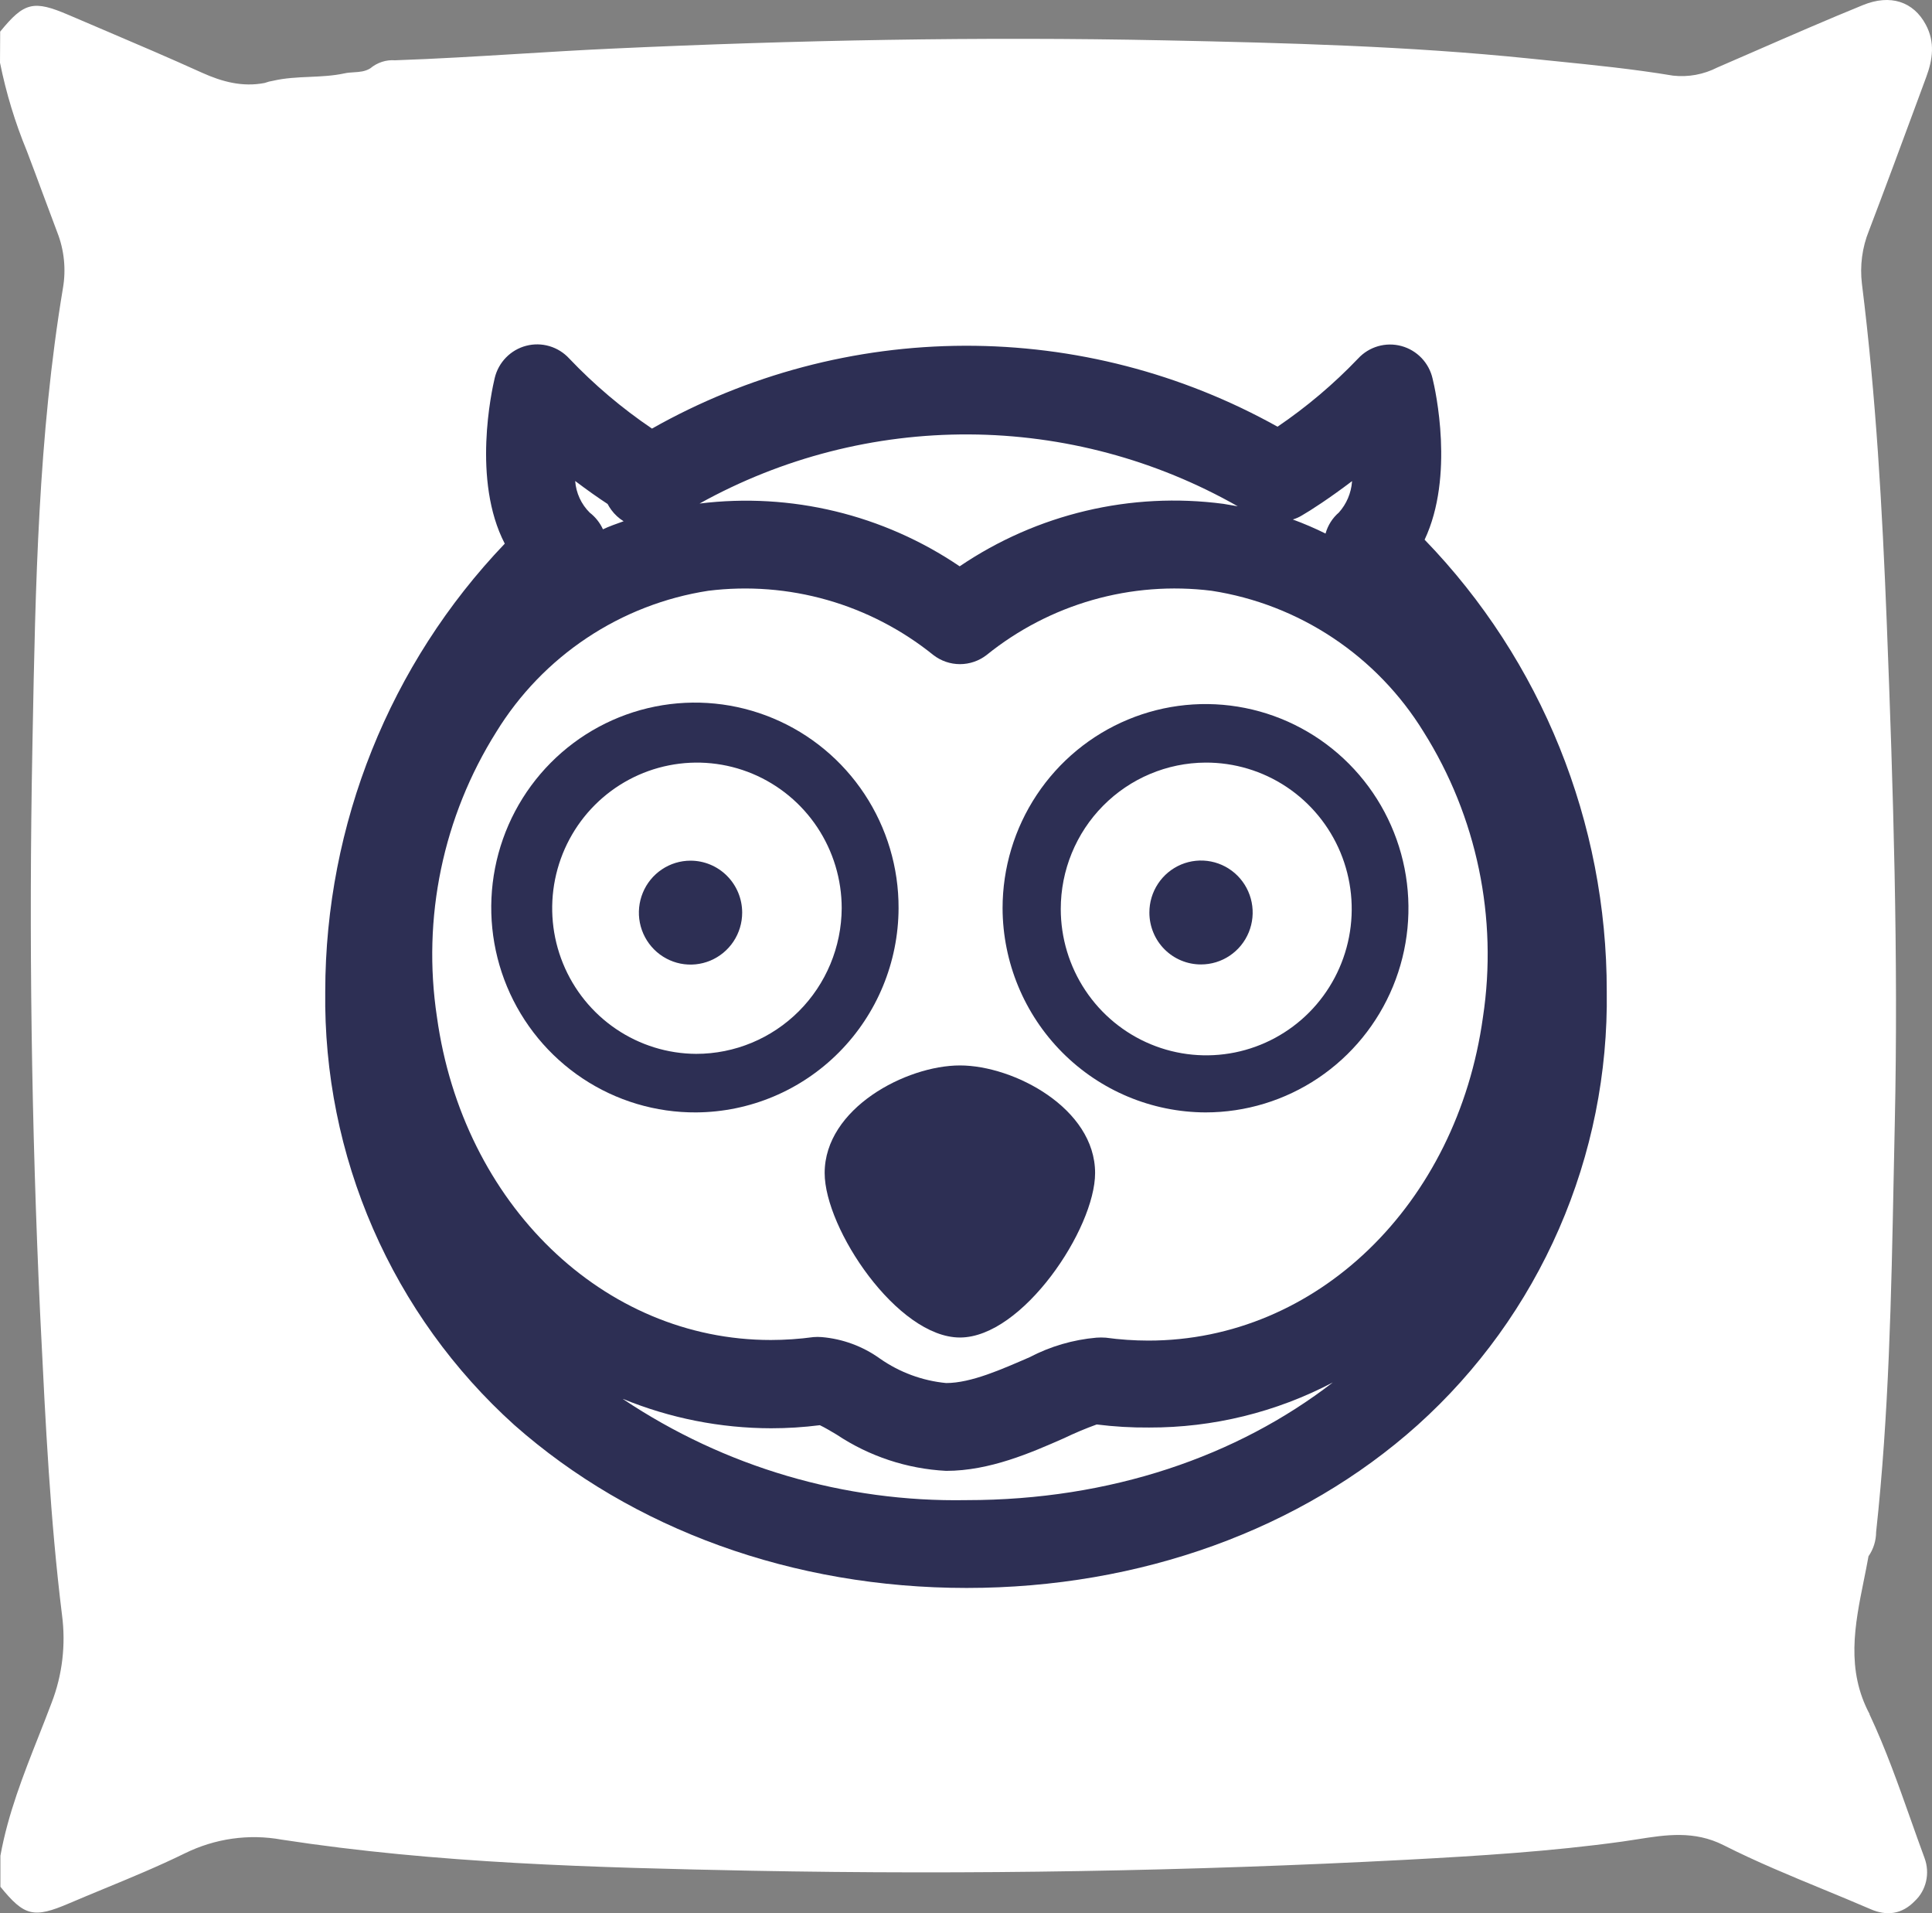 <svg width="101" height="100" viewBox="0 0 101 100" fill="none" xmlns="http://www.w3.org/2000/svg">
<rect x="0" y="0" width="101" height="100" fill="#808080" stroke="none"/>
<path fill-rule="evenodd" clip-rule="evenodd" d="M97.719 89.625L97.752 89.621C96.491 87.279 96.963 84.942 97.436 82.603C97.521 82.183 97.606 81.762 97.681 81.342C97.937 80.977 98.076 80.532 98.079 80.075C98.749 73.924 98.873 67.725 98.996 61.537C99.015 60.603 99.033 59.67 99.054 58.737C99.248 49.989 98.974 41.244 98.633 32.495C98.4 26.586 98.07 20.699 97.337 14.837C97.223 13.894 97.349 12.936 97.702 12.064C98.562 9.809 99.4 7.543 100.237 5.277C100.391 4.859 100.546 4.441 100.7 4.023C101.042 3.101 101.163 2.201 100.677 1.291C100.035 0.087 98.83 -0.325 97.384 0.268C95.518 1.029 93.667 1.835 91.816 2.642C91.139 2.937 90.462 3.232 89.784 3.525C89.061 3.895 88.256 4.043 87.46 3.953C85.397 3.609 83.327 3.4 81.255 3.191C80.824 3.148 80.392 3.104 79.96 3.059C73.609 2.407 67.238 2.242 60.875 2.109C51.234 1.909 41.59 2.096 31.949 2.543C30.339 2.617 28.73 2.716 27.122 2.814C24.966 2.945 22.81 3.077 20.652 3.151C20.187 3.116 19.725 3.266 19.356 3.573C19.086 3.742 18.788 3.761 18.491 3.779C18.332 3.789 18.173 3.799 18.019 3.833C17.413 3.964 16.797 3.992 16.181 4.019C15.54 4.047 14.899 4.076 14.271 4.223C14.134 4.243 13.989 4.28 13.833 4.337C12.684 4.559 11.621 4.28 10.554 3.798C8.853 3.027 7.135 2.295 5.418 1.563C4.808 1.303 4.197 1.043 3.588 0.782C1.75 -0.007 1.264 0.113 0.009 1.653L0 3.278C0.32 4.86 0.788 6.403 1.399 7.882C1.689 8.639 1.97 9.399 2.252 10.16L2.252 10.16L2.252 10.16C2.498 10.825 2.745 11.489 2.996 12.15C3.357 13.069 3.459 14.082 3.29 15.062C2 22.792 1.852 30.619 1.705 38.427L1.691 39.172C1.506 48.995 1.642 58.818 2.097 68.643L2.134 69.387C2.38 74.407 2.625 79.418 3.24 84.4C3.448 85.962 3.26 87.555 2.695 89.01C2.478 89.587 2.252 90.161 2.025 90.735L2.025 90.735C1.222 92.768 0.418 94.804 0.021 96.998V98.618C1.275 100.161 1.759 100.278 3.605 99.489C4.22 99.226 4.837 98.971 5.454 98.716C6.87 98.132 8.285 97.547 9.662 96.872C11.246 96.093 13.011 95.844 14.728 96.156C22.876 97.407 31.1 97.616 39.313 97.781C50.734 97.996 62.14 97.805 73.53 97.207C77.291 97.005 81.059 96.776 84.805 96.257C85.066 96.221 85.325 96.18 85.585 96.139C87.076 95.903 88.567 95.667 90.108 96.447C91.814 97.311 93.581 98.039 95.349 98.767C96.162 99.103 96.976 99.438 97.784 99.787C98.632 100.161 99.437 100.059 100.105 99.359C100.396 99.089 100.6 98.728 100.691 98.328C100.782 97.927 100.754 97.505 100.612 97.122C100.365 96.454 100.127 95.782 99.889 95.11L99.889 95.109L99.889 95.109L99.889 95.108L99.889 95.108L99.888 95.107L99.888 95.106L99.888 95.106L99.888 95.105L99.888 95.105L99.887 95.104L99.887 95.104L99.887 95.103L99.887 95.103L99.886 95.102L99.886 95.101L99.886 95.101L99.886 95.1L99.886 95.1L99.885 95.099L99.885 95.099C99.232 93.255 98.579 91.412 97.752 89.647C97.741 89.64 97.73 89.632 97.719 89.625Z" fill="white"/>
<path d="M43.111 61.312C43.111 64.226 46.914 69.91 50.184 69.91C53.454 69.91 57.249 64.226 57.249 61.312C57.249 57.93 52.998 55.689 50.184 55.689C47.37 55.689 43.111 57.93 43.111 61.312Z" fill="#2D2F54"/>
<path d="M36.099 44.986C35.565 44.986 35.043 45.145 34.599 45.444C34.155 45.742 33.809 46.166 33.605 46.663C33.401 47.159 33.347 47.705 33.451 48.232C33.556 48.759 33.813 49.242 34.19 49.622C34.568 50.002 35.049 50.261 35.572 50.366C36.096 50.47 36.639 50.417 37.132 50.211C37.626 50.005 38.047 49.657 38.344 49.211C38.641 48.764 38.799 48.239 38.799 47.702C38.799 46.982 38.515 46.291 38.008 45.782C37.502 45.272 36.815 44.986 36.099 44.986Z" fill="#2D2F54"/>
<path d="M62.787 50.41C63.321 50.41 63.843 50.251 64.287 49.952C64.732 49.653 65.078 49.229 65.282 48.732C65.486 48.235 65.539 47.689 65.434 47.162C65.329 46.635 65.072 46.151 64.693 45.771C64.315 45.392 63.833 45.134 63.309 45.03C62.785 44.926 62.242 44.981 61.748 45.187C61.255 45.394 60.834 45.743 60.538 46.191C60.242 46.639 60.085 47.164 60.087 47.702C60.087 48.058 60.157 48.411 60.293 48.74C60.428 49.069 60.627 49.368 60.878 49.62C61.129 49.871 61.427 50.071 61.754 50.206C62.082 50.342 62.433 50.411 62.787 50.41Z" fill="#2D2F54"/>
<path d="M46.975 47.472C46.983 45.349 46.363 43.272 45.194 41.504C44.026 39.737 42.362 38.358 40.413 37.544C38.464 36.729 36.319 36.516 34.249 36.93C32.179 37.345 30.279 38.368 28.788 39.872C27.298 41.375 26.286 43.29 25.88 45.373C25.474 47.456 25.692 49.614 26.507 51.572C27.323 53.53 28.698 55.2 30.459 56.37C32.219 57.54 34.286 58.158 36.396 58.144C39.202 58.126 41.887 56.995 43.867 54.997C45.848 52.998 46.965 50.294 46.975 47.472ZM36.396 55.084C34.901 55.077 33.442 54.624 32.203 53.783C30.963 52.942 29.999 51.75 29.432 50.359C28.865 48.967 28.721 47.438 29.017 45.964C29.314 44.49 30.037 43.137 31.097 42.076C32.157 41.016 33.505 40.294 34.972 40.004C36.439 39.713 37.958 39.866 39.339 40.443C40.719 41.021 41.899 41.996 42.729 43.247C43.559 44.498 44.002 45.968 44.002 47.472C43.991 49.495 43.186 51.431 41.761 52.857C40.335 54.283 38.407 55.084 36.396 55.084Z" fill="#2D2F54"/>
<path d="M63.021 58.144C65.12 58.144 67.171 57.519 68.915 56.346C70.66 55.173 72.02 53.507 72.823 51.556C73.626 49.606 73.836 47.461 73.427 45.39C73.017 43.32 72.007 41.419 70.523 39.926C69.04 38.434 67.149 37.417 65.091 37.005C63.033 36.594 60.9 36.805 58.961 37.613C57.023 38.42 55.366 39.788 54.2 41.543C53.034 43.298 52.412 45.362 52.412 47.472C52.422 50.3 53.543 53.008 55.531 55.008C57.518 57.007 60.211 58.134 63.021 58.144ZM63.021 39.86C64.527 39.853 66.001 40.295 67.257 41.131C68.513 41.967 69.493 43.159 70.075 44.556C70.656 45.954 70.812 47.493 70.523 48.98C70.234 50.466 69.513 51.833 68.451 52.907C67.388 53.98 66.033 54.713 64.557 55.011C63.081 55.309 61.55 55.16 60.158 54.582C58.766 54.004 57.576 53.024 56.739 51.765C55.901 50.506 55.454 49.025 55.454 47.511C55.454 45.488 56.25 43.548 57.668 42.115C59.086 40.681 61.011 39.87 63.021 39.86Z" fill="#2D2F54"/>
<path d="M74.475 28.209C76.042 24.889 75.038 20.375 74.893 19.794C74.802 19.387 74.601 19.013 74.314 18.712C74.026 18.412 73.663 18.195 73.263 18.087C72.862 17.978 72.44 17.982 72.041 18.096C71.642 18.211 71.282 18.433 71 18.738C69.724 20.073 68.312 21.268 66.786 22.303C61.78 19.511 56.147 18.054 50.422 18.072C44.698 18.089 39.074 19.58 34.084 22.402C32.515 21.341 31.064 20.112 29.757 18.738C29.477 18.433 29.119 18.21 28.723 18.093C28.327 17.976 27.907 17.969 27.507 18.074C27.107 18.178 26.743 18.39 26.454 18.686C26.164 18.982 25.96 19.352 25.863 19.756C25.711 20.39 24.669 25.111 26.388 28.416C20.376 34.704 17.014 43.086 17.003 51.81C16.945 56.081 17.797 60.314 19.503 64.226C21.208 68.137 23.727 71.635 26.89 74.485C33.065 79.94 41.453 83 50.534 83C59.615 83 68.026 79.94 74.11 74.485C77.276 71.638 79.797 68.14 81.502 64.228C83.208 60.316 84.059 56.081 83.997 51.81C84.005 42.995 80.588 34.526 74.475 28.209ZM22.843 53.164C22.058 47.98 23.16 42.685 25.947 38.254C27.153 36.291 28.769 34.616 30.682 33.343C32.595 32.069 34.76 31.229 37.027 30.879C39.112 30.62 41.227 30.784 43.248 31.361C45.268 31.938 47.154 32.916 48.792 34.237C49.191 34.546 49.681 34.714 50.184 34.714C50.688 34.714 51.177 34.546 51.576 34.237C53.214 32.915 55.099 31.936 57.12 31.359C59.141 30.782 61.257 30.619 63.341 30.879C65.609 31.229 67.773 32.069 69.686 33.343C71.6 34.616 73.215 36.291 74.422 38.254C77.209 42.685 78.311 47.98 77.525 53.164C76.171 62.964 68.832 70.071 60.033 70.071C59.288 70.07 58.543 70.019 57.805 69.918C57.643 69.906 57.48 69.906 57.318 69.918C56.096 70.025 54.907 70.373 53.819 70.943C52.382 71.563 50.777 72.29 49.462 72.29C48.218 72.17 47.027 71.73 46.001 71.012C45.106 70.369 44.055 69.981 42.959 69.888C42.815 69.876 42.67 69.876 42.526 69.888C41.787 69.988 41.043 70.039 40.297 70.04C31.536 70.04 24.197 62.926 22.843 53.164ZM70.68 25.18C70.633 25.776 70.393 26.34 69.996 26.786C69.659 27.075 69.415 27.459 69.296 27.888C68.739 27.612 68.168 27.367 67.585 27.153C67.753 27.103 67.914 27.031 68.064 26.939C68.505 26.687 69.501 26.044 70.68 25.149V25.18ZM64.718 26.465L63.957 26.335C59.119 25.697 54.216 26.858 50.169 29.601C46.177 26.895 41.349 25.73 36.571 26.32C40.883 23.925 45.733 22.681 50.659 22.707C55.585 22.732 60.422 24.026 64.71 26.465H64.718ZM31.764 26.342C31.821 26.449 31.884 26.551 31.955 26.648C32.13 26.887 32.349 27.09 32.601 27.245C32.236 27.375 31.84 27.513 31.521 27.666C31.364 27.323 31.126 27.024 30.829 26.794C30.385 26.354 30.115 25.767 30.069 25.141C30.707 25.623 31.285 26.029 31.764 26.342ZM32.578 73.124C35.034 74.13 37.661 74.649 40.313 74.654C41.164 74.654 42.015 74.6 42.86 74.493C43.089 74.6 43.454 74.814 43.735 74.983C45.44 76.12 47.418 76.775 49.462 76.88C51.743 76.88 53.903 75.931 55.622 75.174C56.18 74.906 56.751 74.665 57.333 74.455C58.241 74.569 59.156 74.623 60.071 74.615C63.415 74.625 66.712 73.816 69.676 72.259C64.68 76.115 58.071 78.41 50.534 78.41C44.149 78.525 37.881 76.681 32.563 73.124H32.578Z" fill="#2D2F54"/>
</svg>
